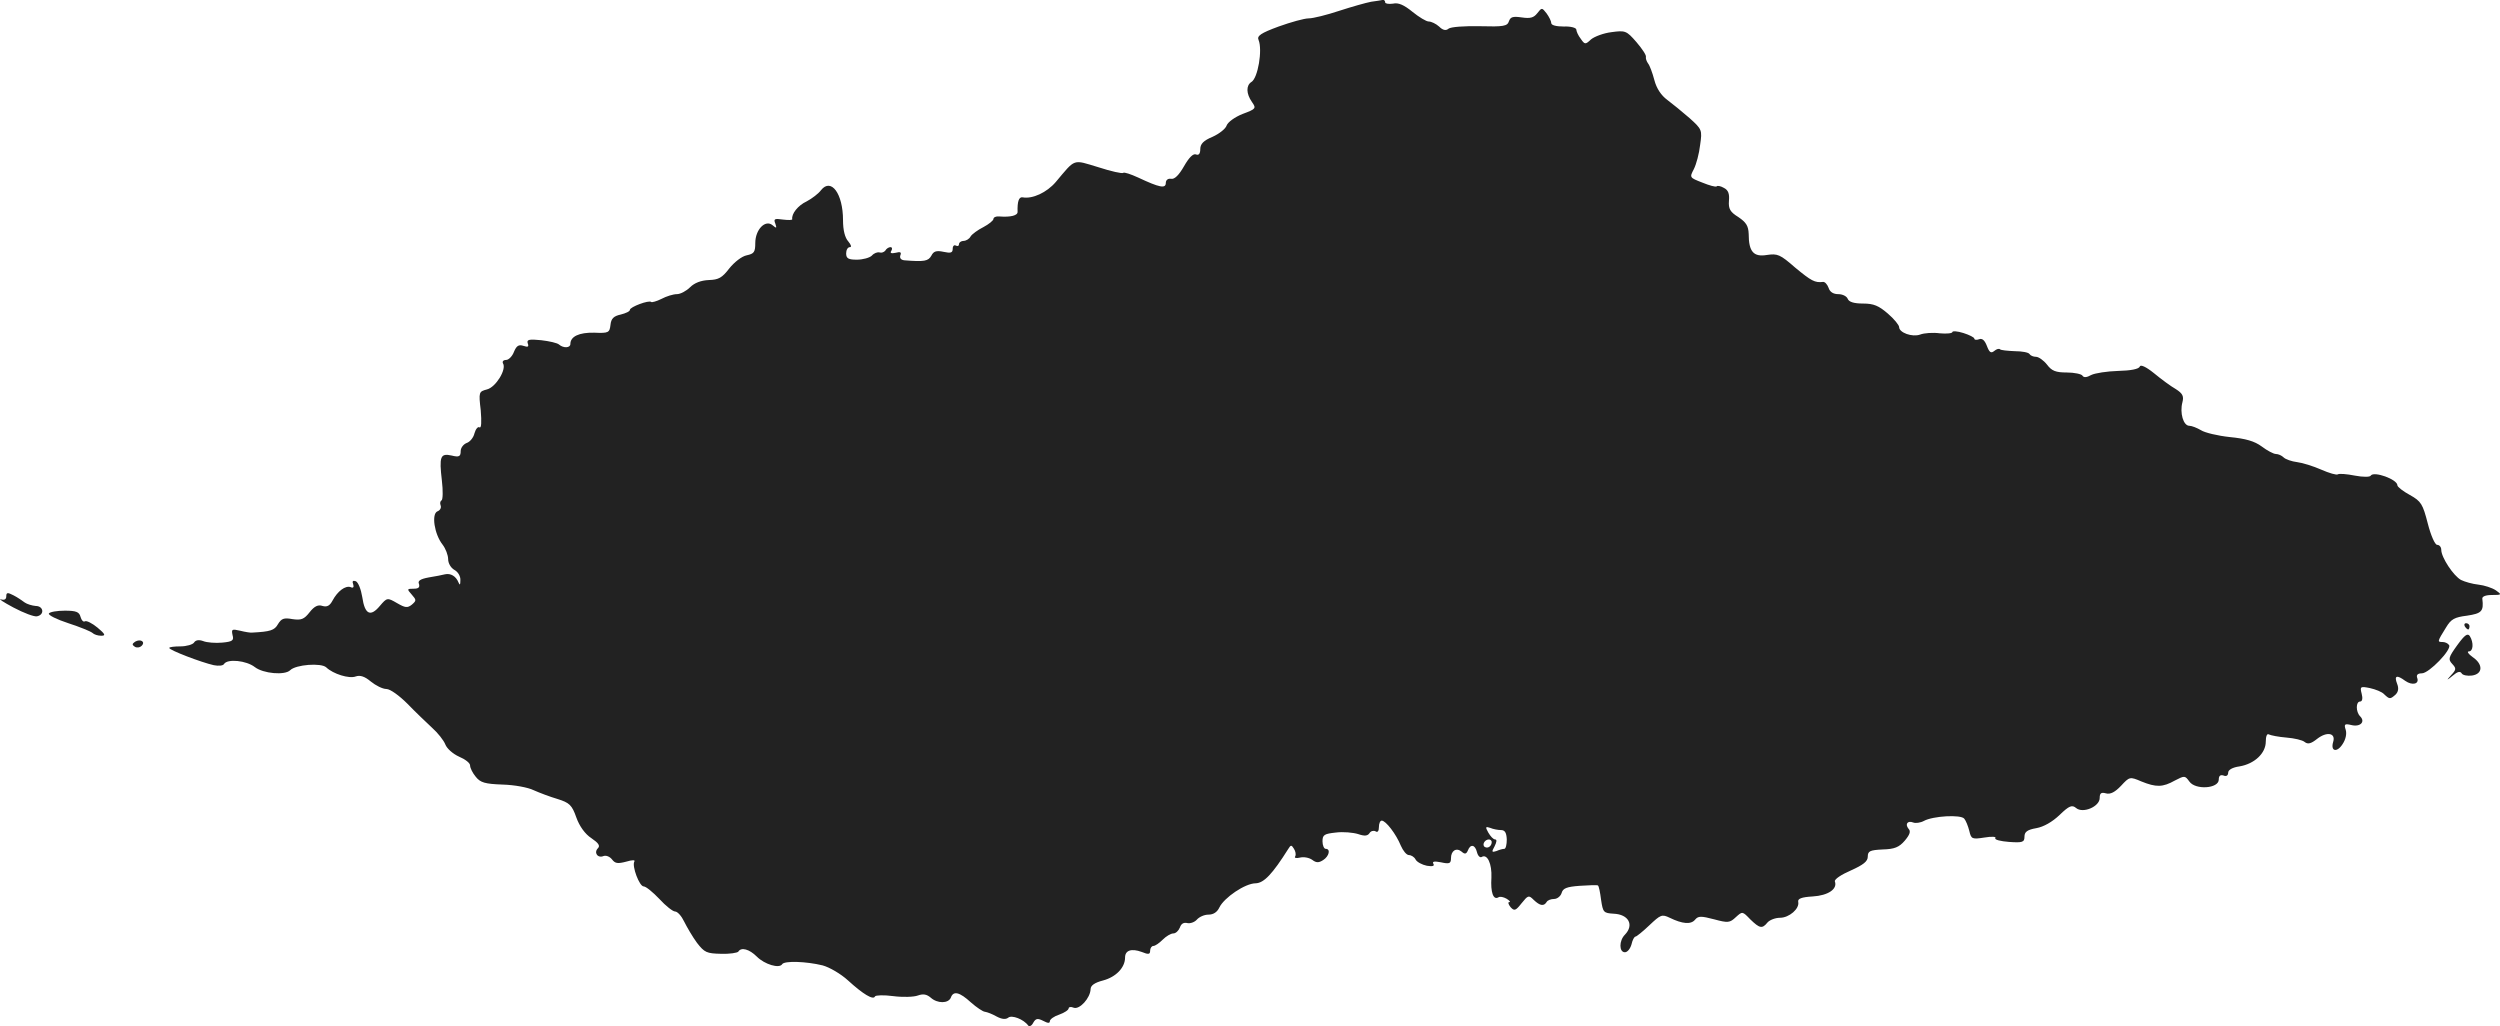<?xml version="1.0" standalone="no"?>
<!DOCTYPE svg PUBLIC "-//W3C//DTD SVG 20010904//EN"
 "http://www.w3.org/TR/2001/REC-SVG-20010904/DTD/svg10.dtd">
<svg version="1.0" xmlns="http://www.w3.org/2000/svg"
 width="797.738pt" height="327.438pt" viewBox="0 0 797.738 327.438"
 preserveAspectRatio="xMidYMid meet">
<g transform="translate(-607.994,1187.863) scale(0.1,-0.1)"
fill="#222222" stroke="none">
<path d="M10455 11873 c-16 -3 -62 -16 -102 -29 -39 -13 -83 -24 -97 -24 -14
0 -57 -12 -96 -26 -57 -21 -70 -30 -64 -43 13 -31 -2 -122 -23 -134 -17 -11
-17 -37 2 -64 14 -20 13 -22 -30 -38 -25 -10 -47 -26 -51 -37 -3 -10 -23 -26
-45 -36 -29 -12 -39 -23 -39 -39 0 -15 -5 -21 -14 -17 -9 3 -22 -10 -38 -38
-16 -28 -30 -42 -41 -40 -10 2 -17 -4 -17 -13 0 -19 -20 -15 -88 17 -24 11
-45 18 -48 15 -3 -3 -39 5 -79 18 -83 25 -72 29 -136 -47 -29 -34 -75 -55
-106 -49 -12 2 -17 -14 -16 -46 1 -12 -22 -18 -59 -15 -10 1 -18 -3 -18 -8 0
-5 -15 -17 -32 -26 -18 -9 -37 -23 -41 -30 -4 -8 -15 -14 -22 -14 -8 0 -15 -5
-15 -11 0 -5 -4 -7 -10 -4 -5 3 -10 -1 -10 -10 0 -13 -6 -15 -29 -10 -23 5
-32 2 -39 -12 -10 -18 -23 -20 -86 -15 -11 1 -16 7 -13 16 4 10 0 12 -15 8
-14 -3 -19 -1 -14 6 4 7 3 12 -3 12 -5 0 -13 -5 -16 -11 -4 -5 -12 -8 -18 -6
-7 2 -18 -2 -25 -10 -7 -7 -29 -13 -48 -13 -27 0 -34 4 -34 20 0 11 5 20 12
20 6 0 4 7 -5 18 -11 12 -17 36 -17 68 0 85 -38 136 -70 96 -8 -11 -29 -27
-46 -36 -28 -13 -49 -40 -46 -57 0 -3 -13 -3 -30 -1 -27 4 -30 2 -24 -13 5
-15 4 -16 -9 -5 -23 19 -55 -14 -55 -57 0 -29 -4 -34 -27 -39 -16 -3 -40 -22
-56 -42 -23 -30 -34 -36 -65 -37 -25 -1 -46 -9 -60 -23 -12 -12 -31 -22 -42
-22 -12 0 -34 -7 -49 -15 -16 -8 -31 -12 -33 -10 -7 7 -68 -16 -68 -25 0 -5
-13 -11 -29 -15 -23 -5 -31 -13 -33 -33 -3 -25 -6 -27 -52 -25 -48 1 -76 -12
-76 -36 0 -13 -22 -14 -36 -2 -5 5 -31 11 -57 14 -39 4 -47 2 -43 -10 4 -11 1
-13 -14 -8 -15 5 -22 0 -30 -19 -5 -14 -17 -26 -25 -26 -9 0 -13 -5 -10 -11
12 -19 -23 -76 -51 -83 -26 -7 -27 -8 -20 -67 3 -37 2 -58 -4 -54 -5 3 -12 -5
-16 -19 -3 -14 -15 -28 -25 -31 -10 -4 -19 -15 -19 -26 0 -17 -5 -20 -29 -14
-36 8 -40 -3 -31 -80 4 -33 3 -61 -1 -63 -4 -2 -6 -9 -3 -16 3 -8 -2 -16 -10
-19 -20 -8 -10 -73 16 -106 10 -13 18 -34 18 -47 0 -13 9 -28 20 -34 11 -6 20
-20 19 -33 0 -15 -2 -17 -6 -7 -8 20 -25 30 -43 26 -8 -2 -32 -7 -52 -10 -27
-5 -36 -11 -31 -21 3 -11 -2 -15 -17 -15 -22 0 -22 -1 -6 -19 15 -17 15 -19 0
-32 -14 -11 -21 -10 -47 5 -31 18 -32 18 -55 -9 -30 -36 -48 -27 -56 28 -4 25
-13 48 -21 51 -9 3 -12 0 -8 -10 3 -9 0 -13 -8 -9 -17 6 -42 -13 -58 -43 -9
-17 -18 -21 -32 -17 -14 5 -26 -1 -41 -20 -18 -23 -27 -26 -55 -22 -27 5 -35
2 -46 -16 -11 -20 -25 -24 -82 -27 -5 -1 -23 2 -39 6 -26 6 -28 5 -24 -14 5
-17 0 -21 -33 -24 -21 -2 -49 0 -61 5 -14 5 -24 3 -29 -5 -4 -6 -24 -12 -43
-12 -20 0 -36 -2 -36 -5 0 -7 102 -46 142 -55 15 -3 30 -2 33 4 11 17 71 11
98 -10 27 -21 96 -27 113 -10 18 18 99 24 115 9 22 -21 73 -37 94 -29 14 5 29
0 48 -16 16 -13 38 -24 50 -24 12 0 41 -21 67 -47 26 -27 62 -61 79 -77 18
-16 37 -40 42 -53 5 -13 24 -30 44 -39 19 -8 35 -20 35 -28 0 -8 8 -24 18 -36
15 -19 30 -23 86 -25 37 -1 81 -9 99 -18 18 -8 52 -21 76 -28 38 -12 46 -19
60 -59 10 -28 28 -53 48 -66 22 -15 29 -24 21 -32 -14 -14 -1 -33 18 -25 8 3
20 -2 27 -11 10 -13 18 -14 45 -7 20 6 30 6 26 0 -8 -14 16 -79 30 -79 7 0 29
-18 50 -40 20 -22 43 -40 50 -40 8 0 21 -15 29 -32 9 -18 27 -49 41 -68 24
-31 31 -34 77 -35 27 -1 52 3 55 7 9 15 35 8 59 -16 25 -25 72 -39 81 -24 7
11 76 9 129 -4 22 -6 58 -27 81 -48 47 -43 81 -64 86 -51 2 4 28 5 58 1 30 -4
66 -3 79 2 17 6 28 4 41 -7 21 -19 56 -19 64 0 8 23 28 18 64 -15 18 -16 39
-30 45 -30 7 -1 23 -7 37 -15 17 -9 29 -10 37 -4 11 10 50 -5 64 -25 4 -4 11
-1 16 9 8 14 14 15 32 6 15 -8 21 -8 21 -1 0 6 14 16 30 21 17 6 30 15 30 20
0 4 7 6 16 2 19 -7 53 31 54 59 0 12 13 21 40 28 41 11 70 41 70 73 0 23 20
30 53 18 22 -9 27 -8 27 4 0 8 5 15 10 15 6 0 19 9 30 20 11 11 26 20 34 20 8
0 17 9 21 19 4 12 12 17 24 14 9 -2 23 3 30 11 8 9 24 16 37 16 16 0 28 8 35
23 15 31 82 77 116 77 26 1 53 29 104 110 8 13 10 13 18 0 5 -8 7 -18 4 -24
-4 -5 3 -7 15 -4 12 3 29 0 39 -7 13 -10 21 -10 35 -1 19 12 25 36 8 36 -5 0
-10 11 -10 24 0 21 6 24 43 28 23 3 55 0 71 -5 20 -7 30 -6 36 3 4 7 13 9 19
6 7 -5 11 1 11 13 0 12 4 21 9 21 13 0 46 -43 61 -80 7 -16 18 -30 26 -30 7 0
17 -6 21 -14 4 -8 21 -17 36 -20 18 -3 25 -1 21 6 -5 8 3 9 24 5 27 -6 32 -4
32 13 0 24 17 35 34 21 10 -9 15 -8 20 4 8 21 23 19 29 -6 3 -12 10 -18 15
-15 18 11 33 -22 31 -66 -3 -47 6 -72 22 -63 5 4 17 1 26 -4 10 -6 14 -11 9
-11 -5 0 -3 -7 4 -16 12 -13 16 -12 35 12 21 26 23 27 39 11 20 -19 32 -21 41
-7 3 6 14 10 24 10 10 0 21 9 24 19 4 15 16 20 58 23 30 2 56 3 58 1 3 -2 7
-22 10 -46 6 -40 8 -42 40 -44 48 -2 66 -36 36 -67 -19 -19 -19 -56 0 -56 8 0
17 11 21 25 3 14 9 25 13 25 3 0 23 16 44 36 36 34 40 36 65 24 41 -20 68 -22
81 -6 10 12 19 12 61 1 44 -12 50 -11 69 7 21 19 21 19 46 -7 30 -29 38 -31
55 -10 7 8 25 15 40 15 29 0 63 29 58 51 -2 10 11 15 46 17 50 3 80 24 71 48
-2 7 21 22 51 35 40 18 54 29 54 44 0 18 7 21 48 23 37 1 52 7 70 28 16 19 20
30 12 38 -12 15 -3 27 15 20 7 -3 23 -1 34 5 29 16 119 21 129 7 5 -6 12 -23
16 -39 6 -26 9 -27 48 -21 24 4 39 3 35 -2 -3 -5 17 -10 44 -12 43 -3 49 -1
49 17 0 15 9 22 38 27 23 4 51 20 74 42 31 30 40 33 53 22 22 -18 75 5 75 32
0 16 5 19 20 15 14 -4 29 4 48 24 27 29 28 30 65 14 47 -19 68 -19 107 3 31
16 32 16 46 -3 19 -28 94 -23 94 6 0 12 5 16 15 13 9 -4 15 0 15 9 0 9 14 17
36 20 48 8 84 42 84 79 0 17 4 27 10 23 6 -3 31 -8 56 -10 25 -2 51 -8 58 -14
10 -8 20 -6 40 10 31 24 60 19 51 -10 -9 -30 12 -35 30 -7 10 15 14 33 10 46
-6 18 -3 20 18 15 28 -7 46 10 28 28 -14 14 -14 47 0 47 7 0 9 10 5 25 -6 23
-4 24 26 18 18 -4 39 -12 46 -20 17 -16 19 -16 36 -1 9 9 11 20 5 35 -10 26
-1 29 26 9 23 -16 46 -10 38 10 -3 9 2 14 15 14 23 0 96 76 87 90 -4 6 -13 10
-21 10 -17 0 -17 1 11 46 16 27 27 33 67 38 47 7 54 14 49 54 -1 7 10 12 31
12 31 0 32 1 12 15 -12 8 -37 16 -55 18 -19 2 -44 9 -56 15 -24 13 -63 72 -63
96 0 9 -6 16 -13 16 -7 0 -20 29 -30 68 -16 62 -21 71 -57 91 -22 12 -40 26
-40 31 0 19 -75 46 -85 31 -2 -5 -25 -5 -51 0 -25 5 -50 7 -54 4 -4 -3 -28 4
-53 15 -25 11 -60 22 -77 24 -17 2 -37 9 -43 15 -6 6 -17 11 -25 11 -7 0 -28
11 -45 24 -23 17 -51 25 -102 30 -38 4 -80 14 -92 22 -12 7 -29 14 -37 14 -19
0 -31 41 -22 75 5 19 1 28 -21 42 -16 9 -47 32 -70 51 -26 21 -43 28 -45 21
-3 -8 -28 -13 -69 -14 -35 -1 -74 -7 -86 -13 -14 -8 -24 -9 -28 -2 -3 5 -26
10 -50 10 -35 0 -48 5 -63 25 -11 14 -27 25 -35 25 -9 0 -18 4 -21 9 -3 5 -24
9 -47 9 -23 1 -44 3 -47 6 -3 3 -11 1 -18 -5 -11 -9 -16 -5 -24 16 -7 18 -15
25 -25 21 -8 -3 -15 -2 -15 2 0 4 -16 12 -35 18 -19 6 -35 7 -35 3 0 -4 -18
-6 -40 -4 -22 3 -50 1 -63 -4 -25 -9 -67 6 -67 24 0 6 -16 26 -36 43 -29 25
-45 32 -79 32 -29 0 -45 5 -49 15 -3 8 -16 15 -30 15 -16 0 -27 7 -31 20 -4
11 -12 20 -18 19 -26 -3 -37 3 -89 46 -48 42 -56 45 -90 40 -42 -7 -58 10 -58
67 -1 26 -8 37 -33 54 -26 16 -32 26 -30 52 2 22 -2 34 -16 41 -10 6 -21 8
-23 5 -3 -3 -24 3 -46 12 -41 16 -41 16 -27 43 8 16 17 50 20 77 7 48 6 50
-34 86 -23 20 -55 46 -71 58 -19 14 -34 36 -41 63 -6 23 -15 47 -20 53 -5 7
-8 16 -7 21 2 5 -12 26 -30 47 -32 37 -36 38 -80 32 -25 -3 -54 -14 -65 -23
-18 -17 -20 -17 -33 2 -8 10 -14 24 -14 29 0 6 -18 11 -40 10 -24 0 -40 4 -40
11 0 6 -7 20 -15 31 -15 19 -15 19 -30 0 -11 -14 -22 -17 -49 -13 -28 4 -36 2
-41 -12 -5 -16 -17 -18 -93 -16 -48 1 -93 -2 -100 -8 -8 -7 -18 -5 -30 7 -10
9 -25 16 -33 16 -8 0 -31 14 -52 31 -27 22 -45 30 -62 26 -14 -2 -25 0 -25 4
0 5 -3 8 -7 8 -5 -1 -21 -4 -38 -6z m414 -2643 c13 0 18 -8 19 -30 0 -16 -3
-30 -8 -30 -5 0 -16 -3 -25 -7 -15 -5 -16 -3 -6 15 7 14 8 22 2 22 -6 0 -15
10 -22 22 -10 18 -9 20 6 15 9 -4 25 -7 34 -7z m-29 -38 c0 -13 -12 -22 -22
-16 -10 6 -1 24 13 24 5 0 9 -4 9 -8z"/>
<path d="M6100 9976 c0 -10 -6 -13 -17 -10 -10 3 8 -9 40 -26 32 -17 66 -30
75 -28 25 5 21 33 -4 33 -12 1 -28 6 -35 11 -8 6 -24 17 -36 23 -19 10 -23 9
-23 -3z"/>
<path d="M6236 9921 c-3 -5 25 -19 62 -31 37 -12 71 -26 77 -31 5 -5 17 -9 28
-9 15 0 13 5 -12 26 -17 14 -35 23 -40 20 -5 -3 -11 3 -14 14 -4 16 -14 20
-50 20 -25 0 -48 -4 -51 -9z"/>
<path d="M13945 9880 c3 -5 8 -10 11 -10 2 0 4 5 4 10 0 6 -5 10 -11 10 -5 0
-7 -4 -4 -10z"/>
<path d="M13921 9820 c-28 -39 -30 -45 -16 -60 13 -14 13 -18 -3 -35 -17 -19
-16 -19 5 -2 14 12 23 15 28 7 3 -6 19 -9 33 -7 35 5 36 36 2 59 -14 10 -19
18 -12 18 14 0 16 28 3 49 -7 10 -16 4 -40 -29z"/>
<path d="M6511 9831 c-10 -7 -10 -10 -1 -16 6 -4 16 -3 22 3 13 13 -4 23 -21
13z"/>
</g>
</svg>
